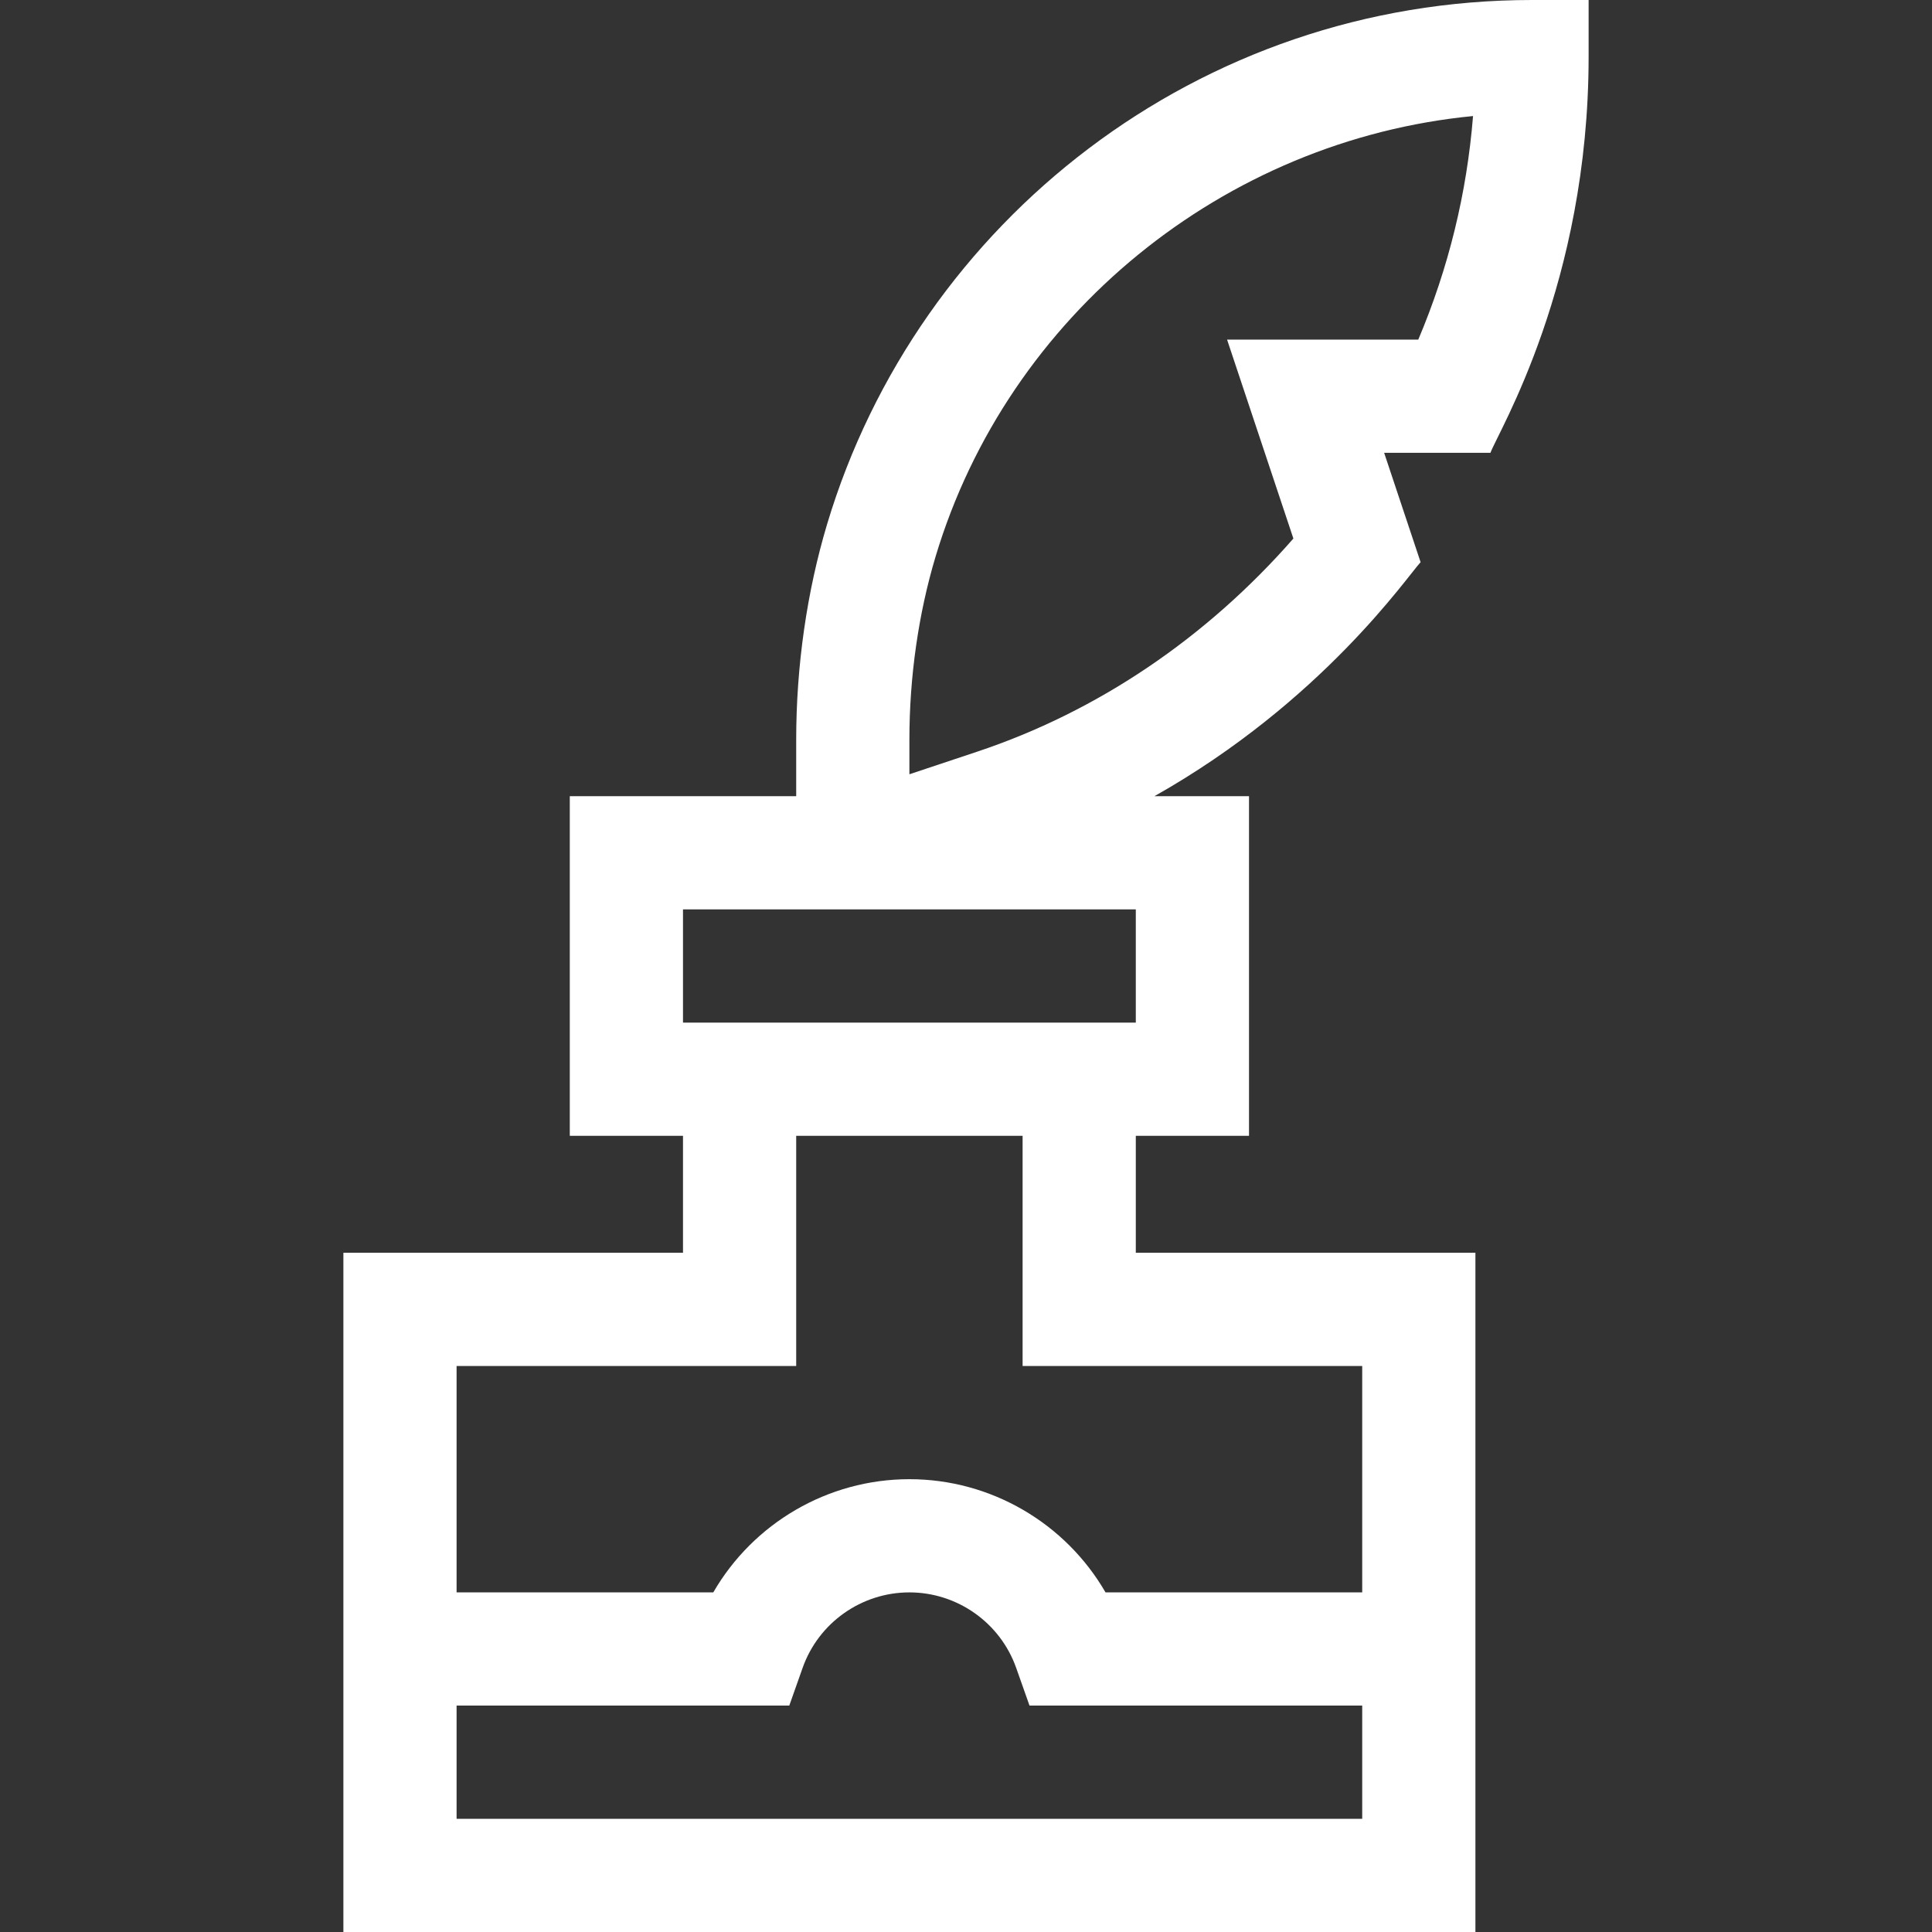<svg id="SvgjsSvg1001" width="288" height="288" xmlns="http://www.w3.org/2000/svg" version="1.1" xmlns:xlink="http://www.w3.org/1999/xlink" xmlns:svgjs="http://svgjs.com/svgjs"><rect width="100%" height="100%" fill="#333333" stroke="none"/><defs id="SvgjsDefs1002"></defs><g id="SvgjsG1008"><svg xmlns="http://www.w3.org/2000/svg" viewBox="-91 0 512 512" width="288" height="288"><path d="m0 332v180h300v-180h-90v-31h30v-90h-25.07c44.582-25.133 67.117-58.414 70.547-62.012l-9.664-28.988h28.168c2.016-5.523 26.02-44.723 26.02-105v-15h-15c-88.137 0-162.68 58.488-186.801 138.879-5.363 17.883-8.199 37.633-8.199 57.121v15h-60v90h30v31zm150-136c0-16.605 2.398-33.379 6.938-48.5 19.25-64.156 76.543-110.371 142.434-116.746-1.641 20.461-6.5 40.301-14.512 59.246h-50.672l17.574 52.715c-23.125 26.414-51.949 45.871-83.809 56.488l-17.953 5.984zm-120 286v-30h88.168l3.535-10c4.227-11.965 15.602-20 28.297-20s24.07 8.035 28.297 20l3.535 10h88.168v30zm60-241h120v30h-120zm90 60v61h90v60h-68.027c-10.578-18.297-30.312-30-51.973-30s-41.395 11.703-51.973 30h-68.027v-60h90v-61zm0 0" fill="#ffffff" class="color000 svgShape"></path></svg></g></svg>